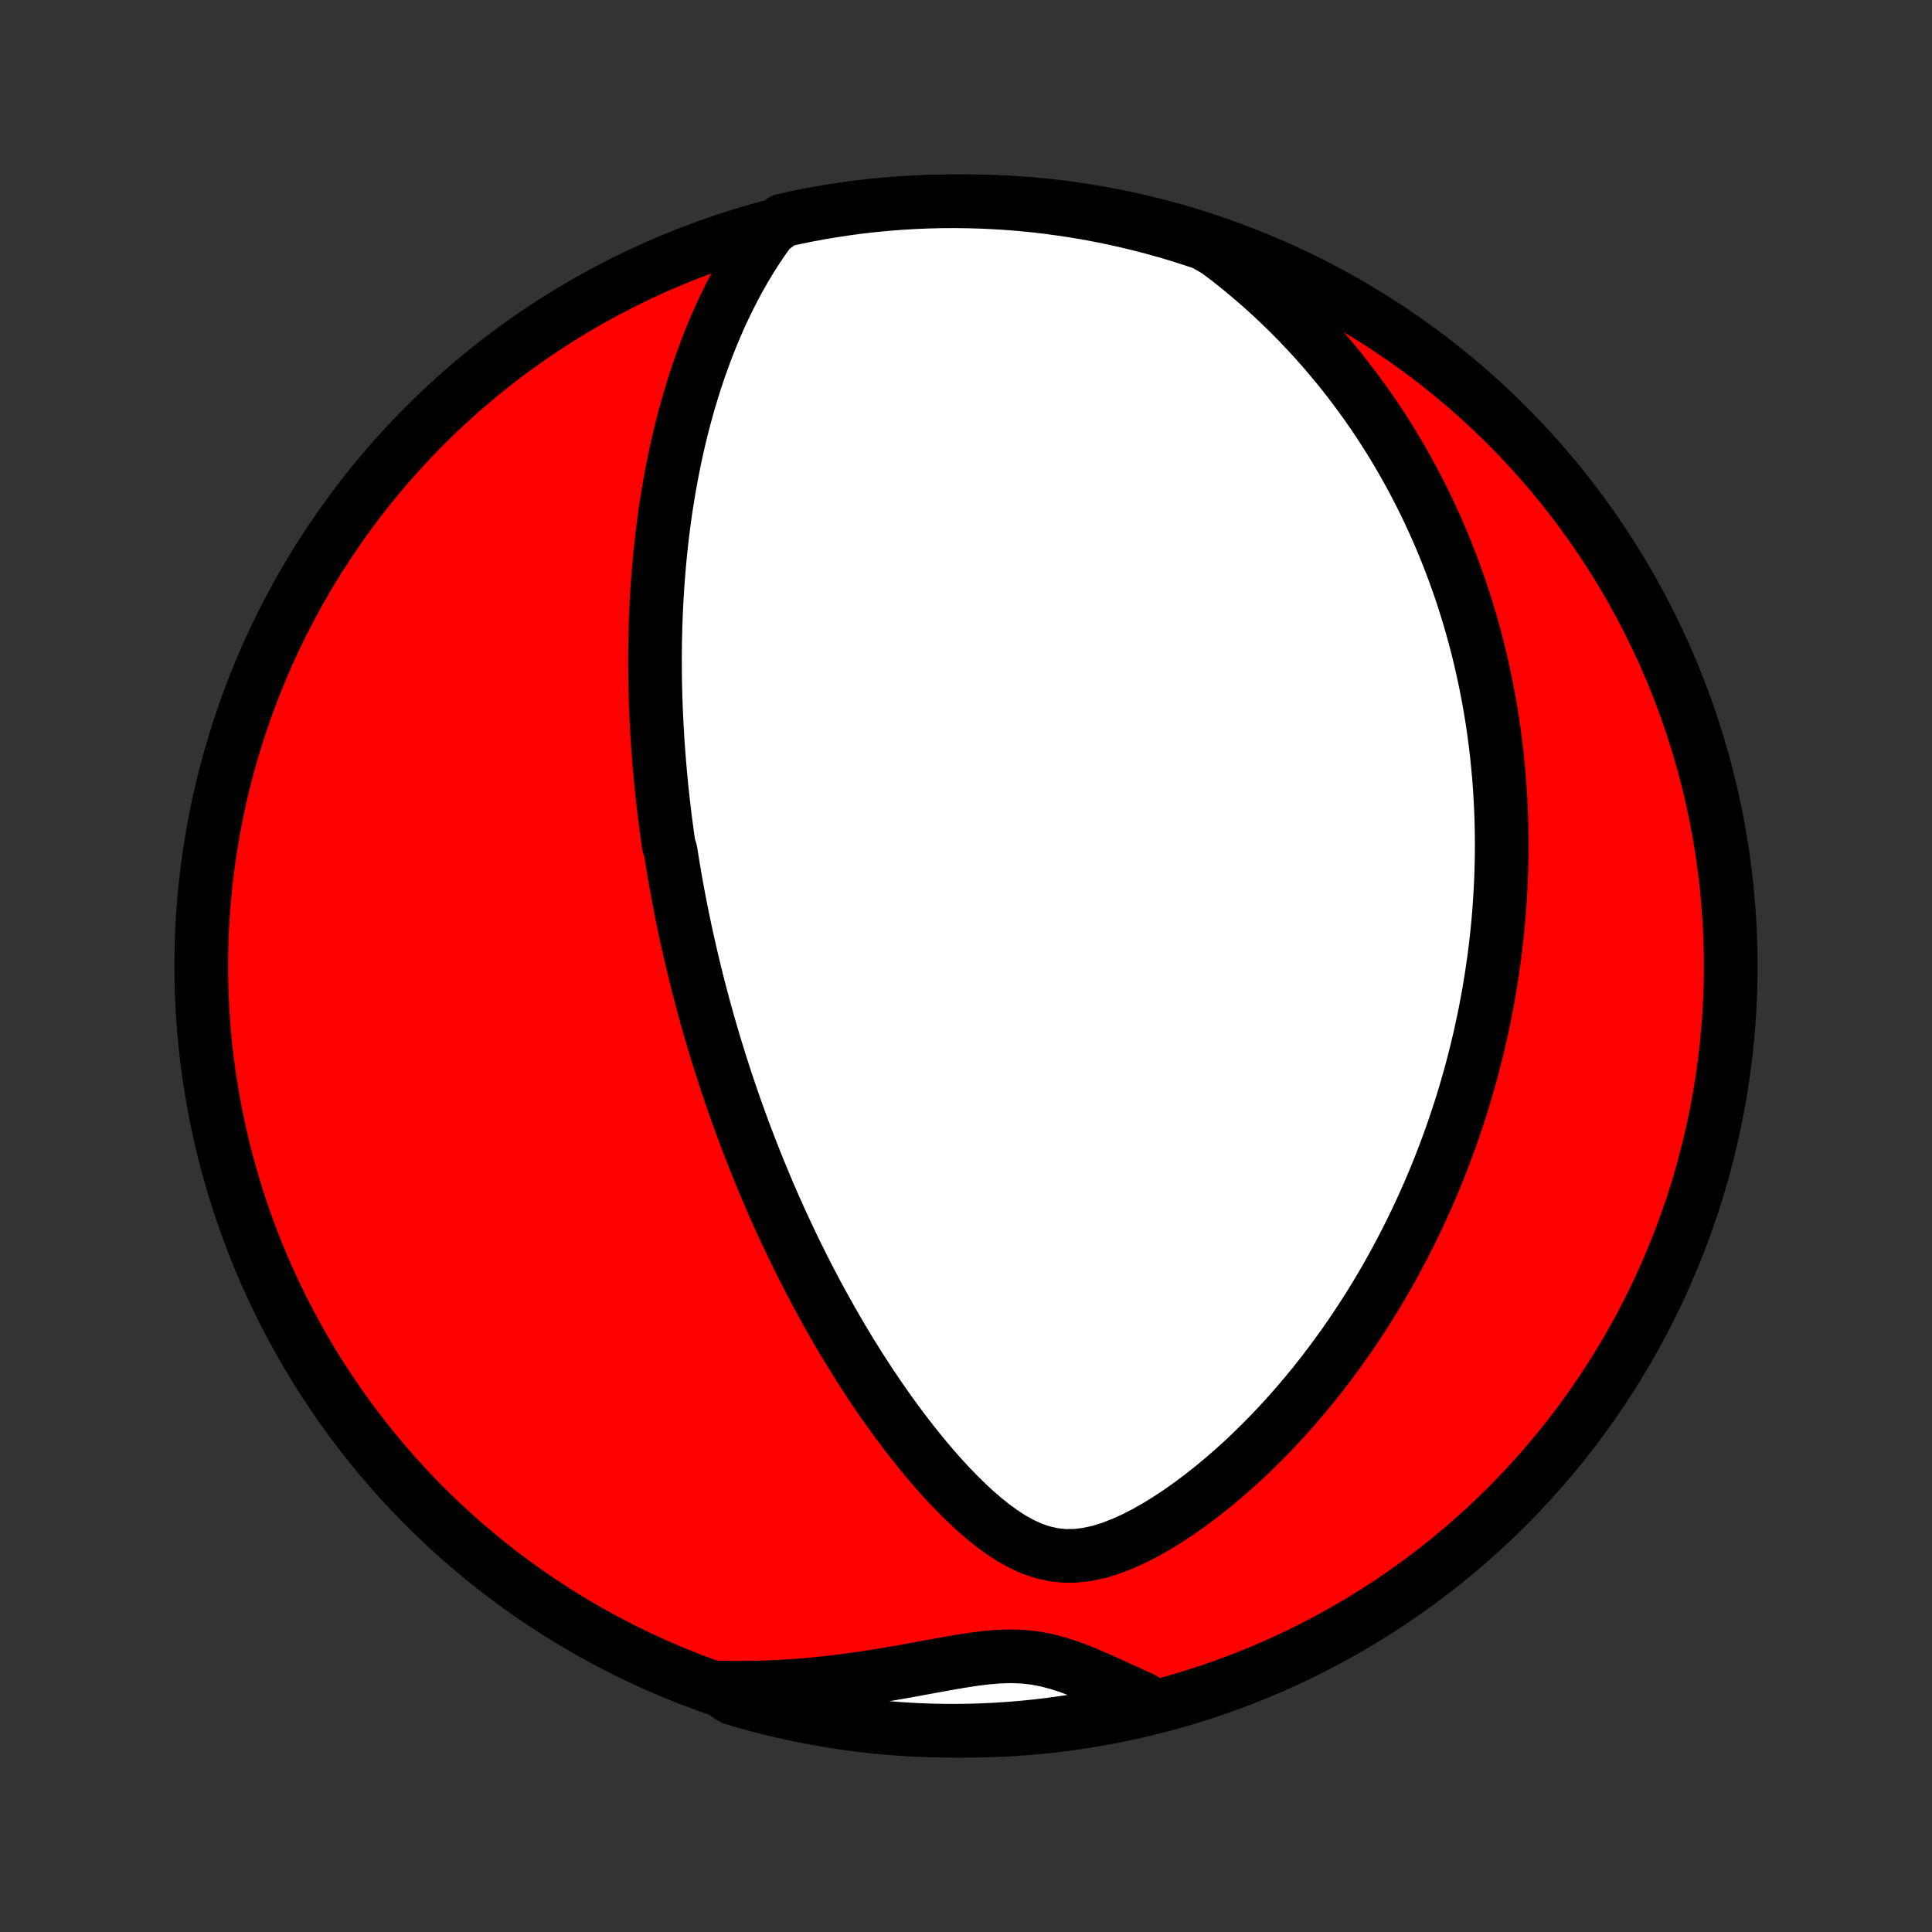 <?xml version="1.0" encoding="utf-8" standalone="no"?>
<!DOCTYPE svg PUBLIC "-//W3C//DTD SVG 1.1//EN"
  "http://www.w3.org/Graphics/SVG/1.1/DTD/svg11.dtd">
<!-- Created with matplotlib (http://matplotlib.org/) -->
<svg height="72pt" version="1.1" viewBox="0 0 72 72" width="72pt" xmlns="http://www.w3.org/2000/svg" xmlns:xlink="http://www.w3.org/1999/xlink">
 <rect x="0" y="0" width="72" height="72" fill="#333333" stroke="none"/>
 <defs>
  <style type="text/css">
*{stroke-linecap:butt;stroke-linejoin:round;}
  </style>
 </defs>
 <g id="figure_1">
  <g id="patch_1">
   <path d="
M0 72
L72 72
L72 0
L0 0
z
" style="fill:none;"/>
  </g>
  <g id="axes_1">
   <g id="PatchCollection_1">
    <defs>
     <path d="
M36 -7.5
C43.558 -7.5 50.808 -10.503 56.153 -15.848
C61.497 -21.192 64.5 -28.442 64.5 -36
C64.5 -43.558 61.497 -50.808 56.153 -56.153
C50.808 -61.497 43.558 -64.5 36 -64.5
C28.442 -64.5 21.192 -61.497 15.848 -56.153
C10.503 -50.808 7.5 -43.558 7.5 -36
C7.5 -28.442 10.503 -21.192 15.848 -15.848
C21.192 -10.503 28.442 -7.5 36 -7.5
z
" id="C0_0_a811fe30f3"/>
     <path d="
M28.697 -63.426
L28.45 -63.081
L28.214 -62.733
L27.989 -62.381
L27.775 -62.027
L27.571 -61.67
L27.377 -61.312
L27.192 -60.953
L27.016 -60.594
L26.848 -60.234
L26.689 -59.874
L26.537 -59.514
L26.393 -59.155
L26.257 -58.797
L26.127 -58.44
L26.004 -58.084
L25.887 -57.73
L25.777 -57.377
L25.672 -57.027
L25.574 -56.678
L25.48 -56.331
L25.392 -55.987
L25.309 -55.645
L25.231 -55.305
L25.158 -54.967
L25.089 -54.632
L25.024 -54.299
L24.964 -53.969
L24.907 -53.642
L24.855 -53.317
L24.805 -52.995
L24.76 -52.675
L24.718 -52.358
L24.678 -52.043
L24.643 -51.731
L24.61 -51.421
L24.58 -51.114
L24.553 -50.809
L24.528 -50.507
L24.506 -50.207
L24.487 -49.91
L24.469 -49.614
L24.455 -49.322
L24.442 -49.031
L24.432 -48.742
L24.423 -48.456
L24.417 -48.171
L24.413 -47.888
L24.41 -47.608
L24.41 -47.329
L24.411 -47.052
L24.413 -46.777
L24.418 -46.503
L24.424 -46.231
L24.432 -45.961
L24.441 -45.692
L24.452 -45.425
L24.465 -45.159
L24.478 -44.894
L24.494 -44.63
L24.51 -44.368
L24.528 -44.107
L24.548 -43.847
L24.568 -43.587
L24.59 -43.329
L24.614 -43.072
L24.638 -42.815
L24.664 -42.559
L24.691 -42.304
L24.72 -42.049
L24.749 -41.795
L24.78 -41.542
L24.812 -41.288
L24.846 -41.035
L24.881 -40.783
L24.916 -40.53
L24.992 -40.278
L25.032 -40.026
L25.073 -39.774
L25.115 -39.522
L25.158 -39.269
L25.203 -39.017
L25.249 -38.764
L25.297 -38.511
L25.345 -38.258
L25.395 -38.004
L25.447 -37.75
L25.5 -37.495
L25.554 -37.24
L25.61 -36.984
L25.668 -36.727
L25.726 -36.47
L25.787 -36.211
L25.849 -35.952
L25.912 -35.692
L25.977 -35.43
L26.044 -35.168
L26.113 -34.904
L26.183 -34.639
L26.255 -34.373
L26.329 -34.105
L26.405 -33.837
L26.483 -33.566
L26.563 -33.294
L26.645 -33.02
L26.729 -32.745
L26.815 -32.468
L26.904 -32.19
L26.994 -31.909
L27.087 -31.627
L27.183 -31.342
L27.281 -31.056
L27.381 -30.767
L27.484 -30.477
L27.59 -30.184
L27.698 -29.889
L27.81 -29.592
L27.924 -29.293
L28.042 -28.991
L28.162 -28.687
L28.286 -28.381
L28.413 -28.072
L28.543 -27.761
L28.677 -27.448
L28.814 -27.132
L28.955 -26.814
L29.1 -26.493
L29.249 -26.17
L29.402 -25.845
L29.558 -25.517
L29.719 -25.187
L29.884 -24.855
L30.054 -24.52
L30.228 -24.184
L30.407 -23.845
L30.59 -23.505
L30.779 -23.163
L30.972 -22.819
L31.17 -22.473
L31.373 -22.126
L31.582 -21.778
L31.796 -21.429
L32.015 -21.08
L32.24 -20.729
L32.47 -20.379
L32.706 -20.028
L32.948 -19.678
L33.196 -19.329
L33.449 -18.981
L33.709 -18.634
L33.975 -18.29
L34.247 -17.948
L34.525 -17.61
L34.81 -17.276
L35.102 -16.946
L35.4 -16.623
L35.706 -16.307
L36.019 -15.999
L36.339 -15.701
L36.668 -15.416
L37.005 -15.146
L37.352 -14.894
L37.709 -14.663
L38.076 -14.46
L38.456 -14.287
L38.848 -14.153
L39.252 -14.061
L39.668 -14.016
L40.093 -14.02
L40.524 -14.072
L40.961 -14.167
L41.399 -14.302
L41.837 -14.472
L42.274 -14.67
L42.706 -14.893
L43.134 -15.137
L43.557 -15.399
L43.973 -15.675
L44.382 -15.966
L44.783 -16.267
L45.177 -16.578
L45.562 -16.897
L45.939 -17.225
L46.308 -17.558
L46.667 -17.898
L47.018 -18.242
L47.36 -18.591
L47.693 -18.944
L48.017 -19.299
L48.332 -19.657
L48.639 -20.018
L48.937 -20.38
L49.226 -20.744
L49.506 -21.108
L49.778 -21.474
L50.042 -21.839
L50.298 -22.205
L50.545 -22.57
L50.785 -22.936
L51.017 -23.3
L51.242 -23.663
L51.459 -24.026
L51.669 -24.387
L51.871 -24.747
L52.067 -25.106
L52.256 -25.463
L52.439 -25.818
L52.615 -26.172
L52.785 -26.523
L52.949 -26.873
L53.107 -27.221
L53.259 -27.566
L53.406 -27.91
L53.547 -28.251
L53.683 -28.591
L53.813 -28.928
L53.939 -29.263
L54.06 -29.596
L54.176 -29.927
L54.287 -30.256
L54.394 -30.583
L54.497 -30.908
L54.595 -31.231
L54.689 -31.552
L54.779 -31.87
L54.865 -32.187
L54.947 -32.502
L55.026 -32.815
L55.1 -33.126
L55.172 -33.436
L55.239 -33.744
L55.304 -34.05
L55.365 -34.354
L55.422 -34.657
L55.477 -34.959
L55.528 -35.259
L55.576 -35.558
L55.621 -35.855
L55.664 -36.151
L55.703 -36.446
L55.739 -36.74
L55.773 -37.032
L55.804 -37.324
L55.832 -37.615
L55.857 -37.904
L55.879 -38.193
L55.899 -38.482
L55.916 -38.769
L55.931 -39.056
L55.943 -39.342
L55.952 -39.628
L55.959 -39.913
L55.963 -40.198
L55.965 -40.482
L55.964 -40.766
L55.96 -41.05
L55.954 -41.334
L55.945 -41.618
L55.934 -41.902
L55.92 -42.185
L55.903 -42.469
L55.884 -42.753
L55.862 -43.038
L55.837 -43.322
L55.81 -43.607
L55.78 -43.892
L55.747 -44.178
L55.711 -44.464
L55.672 -44.751
L55.63 -45.039
L55.586 -45.327
L55.538 -45.616
L55.487 -45.906
L55.433 -46.197
L55.376 -46.488
L55.315 -46.781
L55.251 -47.075
L55.184 -47.37
L55.113 -47.666
L55.038 -47.963
L54.96 -48.261
L54.878 -48.561
L54.792 -48.862
L54.702 -49.165
L54.607 -49.469
L54.509 -49.775
L54.406 -50.082
L54.298 -50.39
L54.186 -50.701
L54.069 -51.013
L53.947 -51.326
L53.82 -51.641
L53.688 -51.958
L53.55 -52.277
L53.406 -52.597
L53.257 -52.919
L53.102 -53.243
L52.94 -53.568
L52.772 -53.895
L52.598 -54.224
L52.416 -54.554
L52.228 -54.886
L52.032 -55.22
L51.829 -55.555
L51.618 -55.891
L51.399 -56.229
L51.171 -56.568
L50.935 -56.908
L50.69 -57.249
L50.436 -57.591
L50.173 -57.933
L49.9 -58.276
L49.617 -58.619
L49.324 -58.962
L49.021 -59.305
L48.706 -59.648
L48.381 -59.99
L48.044 -60.331
L47.696 -60.67
L47.335 -61.008
L46.963 -61.344
L46.578 -61.677
L46.181 -62.007
L45.771 -62.333
L45.34 -62.656
L44.869 -62.926
L44.395 -63.085
L43.919 -63.236
L43.44 -63.378
L42.958 -63.512
L42.475 -63.638
L41.989 -63.755
L41.502 -63.864
L41.013 -63.964
L40.523 -64.056
L40.031 -64.139
L39.538 -64.213
L39.044 -64.279
L38.549 -64.337
L38.053 -64.386
L37.557 -64.426
L37.06 -64.457
L36.563 -64.48
L36.065 -64.494
L35.568 -64.5
L35.071 -64.497
L34.574 -64.485
L34.077 -64.464
L33.581 -64.435
L33.086 -64.397
L32.592 -64.351
L32.098 -64.296
L31.606 -64.232
L31.115 -64.159
L30.626 -64.078
L30.139 -63.989
L29.653 -63.891
L29.169 -63.784
z
" id="C0_1_f1ce441187"/>
     <path d="
M26.683 -9.116
L27.215 -9.104
L27.75 -9.103
L28.288 -9.111
L28.826 -9.13
L29.367 -9.159
L29.908 -9.198
L30.45 -9.247
L30.992 -9.304
L31.533 -9.371
L32.072 -9.446
L32.61 -9.527
L33.146 -9.616
L33.678 -9.708
L34.205 -9.804
L34.727 -9.9
L35.243 -9.994
L35.751 -10.082
L36.25 -10.16
L36.739 -10.222
L37.216 -10.262
L37.679 -10.276
L38.13 -10.259
L38.568 -10.211
L38.993 -10.13
L39.409 -10.022
L39.818 -9.891
L40.22 -9.741
L40.617 -9.578
L41.012 -9.407
L41.405 -9.229
L41.797 -9.05
L42.189 -8.87
L42.58 -8.692
L42.525 -8.517
L42.04 -8.257
L41.553 -8.147
L41.064 -8.046
L40.574 -7.953
L40.082 -7.869
L39.589 -7.794
L39.095 -7.727
L38.6 -7.669
L38.105 -7.619
L37.608 -7.578
L37.111 -7.545
L36.614 -7.522
L36.117 -7.507
L35.619 -7.5
L35.122 -7.503
L34.625 -7.514
L34.128 -7.533
L33.632 -7.562
L33.137 -7.599
L32.643 -7.644
L32.149 -7.698
L31.657 -7.761
L31.166 -7.833
L30.677 -7.913
L30.189 -8.002
L29.703 -8.099
L29.218 -8.204
L28.736 -8.319
L28.257 -8.441
L27.779 -8.572
L27.304 -8.711
z
" id="C0_2_a41e5ddc8e"/>
    </defs>
    <g clip-path="url(#p1bffca34e9)">
     <use style="fill:#ff0000;stroke:#000000;stroke-width:2.0;" x="0.0" xlink:href="#C0_0_a811fe30f3" y="72.0"/>
    </g>
    <g clip-path="url(#p1bffca34e9)">
     <use style="fill:#ffffff;stroke:#000000;stroke-width:2.0;" x="0.0" xlink:href="#C0_1_f1ce441187" y="72.0"/>
    </g>
    <g clip-path="url(#p1bffca34e9)">
     <use style="fill:#ffffff;stroke:#000000;stroke-width:2.0;" x="0.0" xlink:href="#C0_2_a41e5ddc8e" y="72.0"/>
    </g>
   </g>
  </g>
 </g>
 <defs>
  <clipPath id="p1bffca34e9">
   <rect height="72.0" width="72.0" x="0.0" y="0.0"/>
  </clipPath>
 </defs>
</svg>
